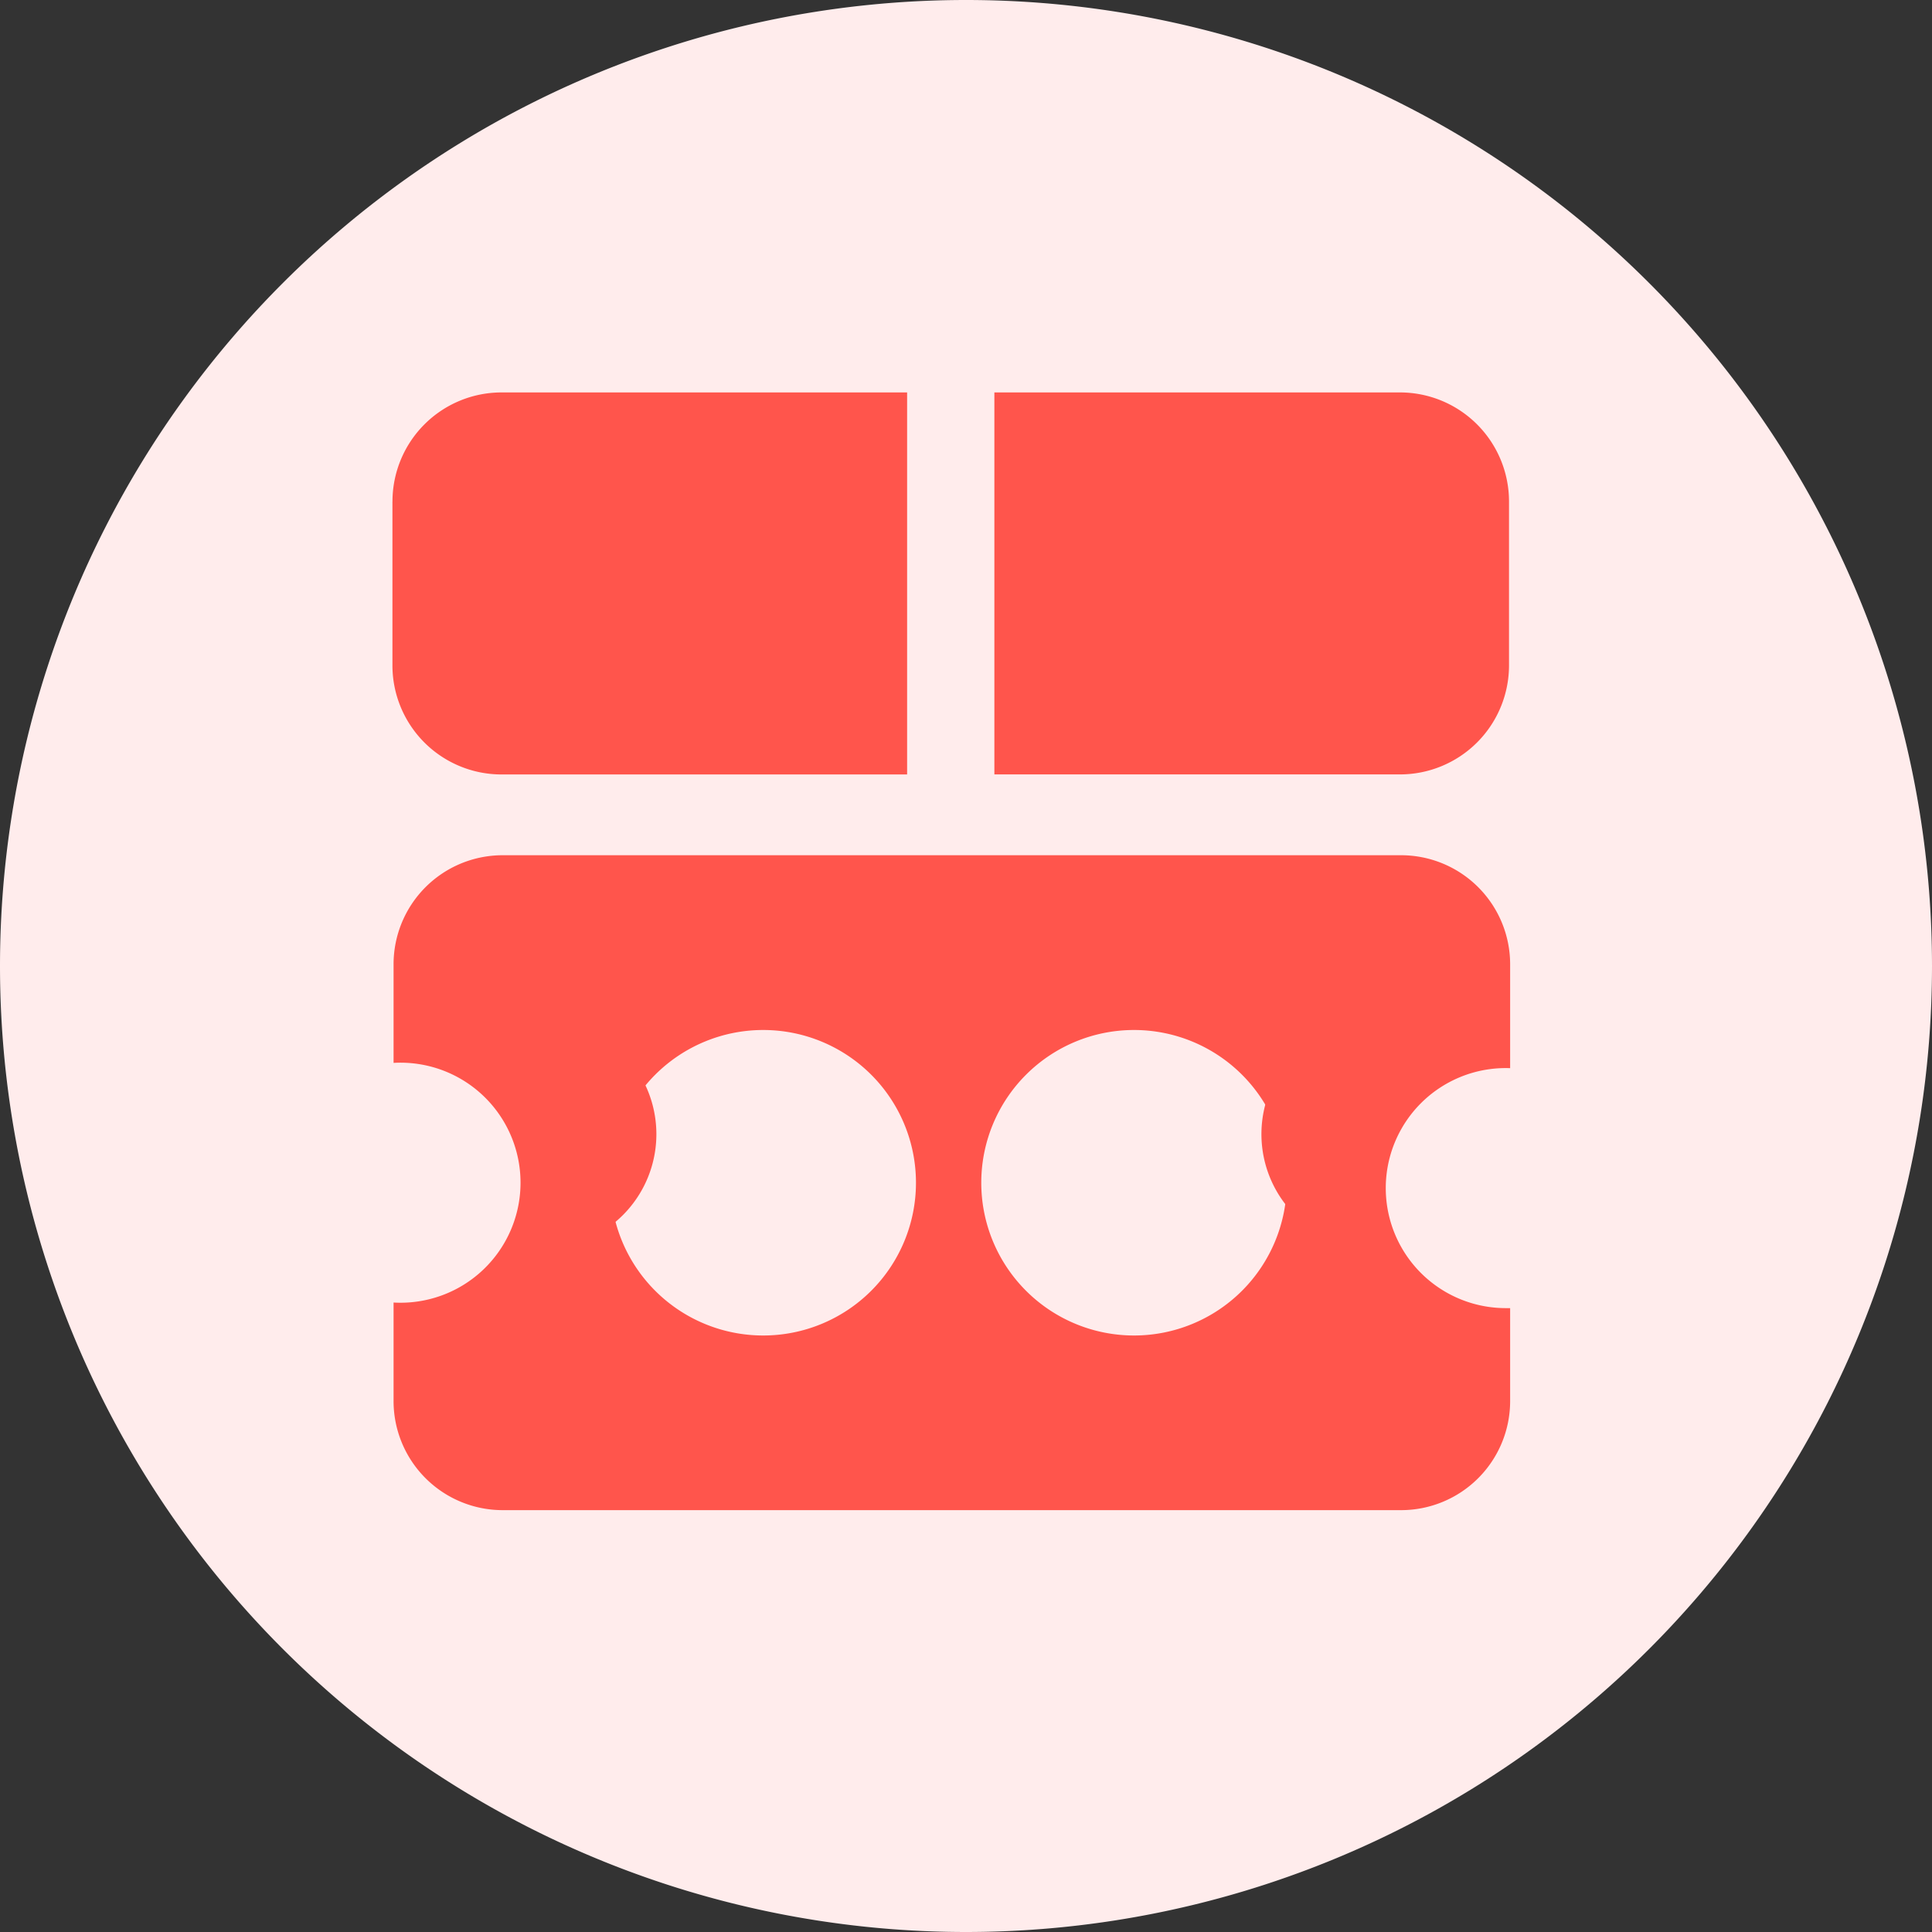 <?xml version="1.0" standalone="no"?><!DOCTYPE svg PUBLIC "-//W3C//DTD SVG 1.1//EN" "http://www.w3.org/Graphics/SVG/1.1/DTD/svg11.dtd"><svg t="1660547509580" class="icon" viewBox="0 0 1024 1024" version="1.1" xmlns="http://www.w3.org/2000/svg" p-id="6181" xmlns:xlink="http://www.w3.org/1999/xlink" width="200" height="200"><rect x="0" y="0" width="1024" height="1024" fill="#333333" stroke="none"/><defs><style type="text/css">@font-face { font-family: feedback-iconfont; src: url("//at.alicdn.com/t/font_1031158_u69w8yhxdu.woff2?t=1630033759944") format("woff2"), url("//at.alicdn.com/t/font_1031158_u69w8yhxdu.woff?t=1630033759944") format("woff"), url("//at.alicdn.com/t/font_1031158_u69w8yhxdu.ttf?t=1630033759944") format("truetype"); }
</style></defs><path d="M512 512m-512 0a512 512 0 1 0 1024 0 512 512 0 1 0-1024 0Z" fill="#FFECEC" p-id="6182"></path><path d="M208 265.856v86.763a57.813 57.813 0 0 0 57.792 57.856h214.997V208H265.813a57.813 57.813 0 0 0-57.792 57.856zM742.016 208H527.04v202.453h214.976a57.813 57.813 0 0 0 57.792-57.835v-86.763a57.813 57.813 0 0 0-57.813-57.856z m56.085 358.08l2.304 0.064V511.147a57.813 57.813 0 0 0-57.813-57.856H266.411a57.813 57.813 0 0 0-57.813 57.856v52.203a63.616 63.616 0 1 1 0 127.019v52.181a57.835 57.835 0 0 0 57.813 57.856H742.613a57.813 57.813 0 0 0 57.792-57.856V693.333h-2.304a63.616 63.616 0 0 1 0-127.232v-0.021zM404.48 707.84a80.96 80.96 0 1 1 0.064-161.92 80.96 80.96 0 0 1-0.043 161.92h-0.021z m196.501 0a80.96 80.96 0 1 1 0.149-161.92 80.96 80.96 0 0 1-0.149 161.92z" fill="#FF554C" p-id="6183"></path><path d="M287.424 540.373v34.731a26.027 26.027 0 0 1 0 52.011v34.731a60.715 60.715 0 0 0 0-121.429v-0.043z m441.259 34.709c0.853 0 1.728 0.064 2.603 0.128v-34.773a60.715 60.715 0 1 0 0 121.365V626.987a26.027 26.027 0 1 1-2.603-51.925v0.021z" fill="#FF554C" p-id="6184"></path></svg>